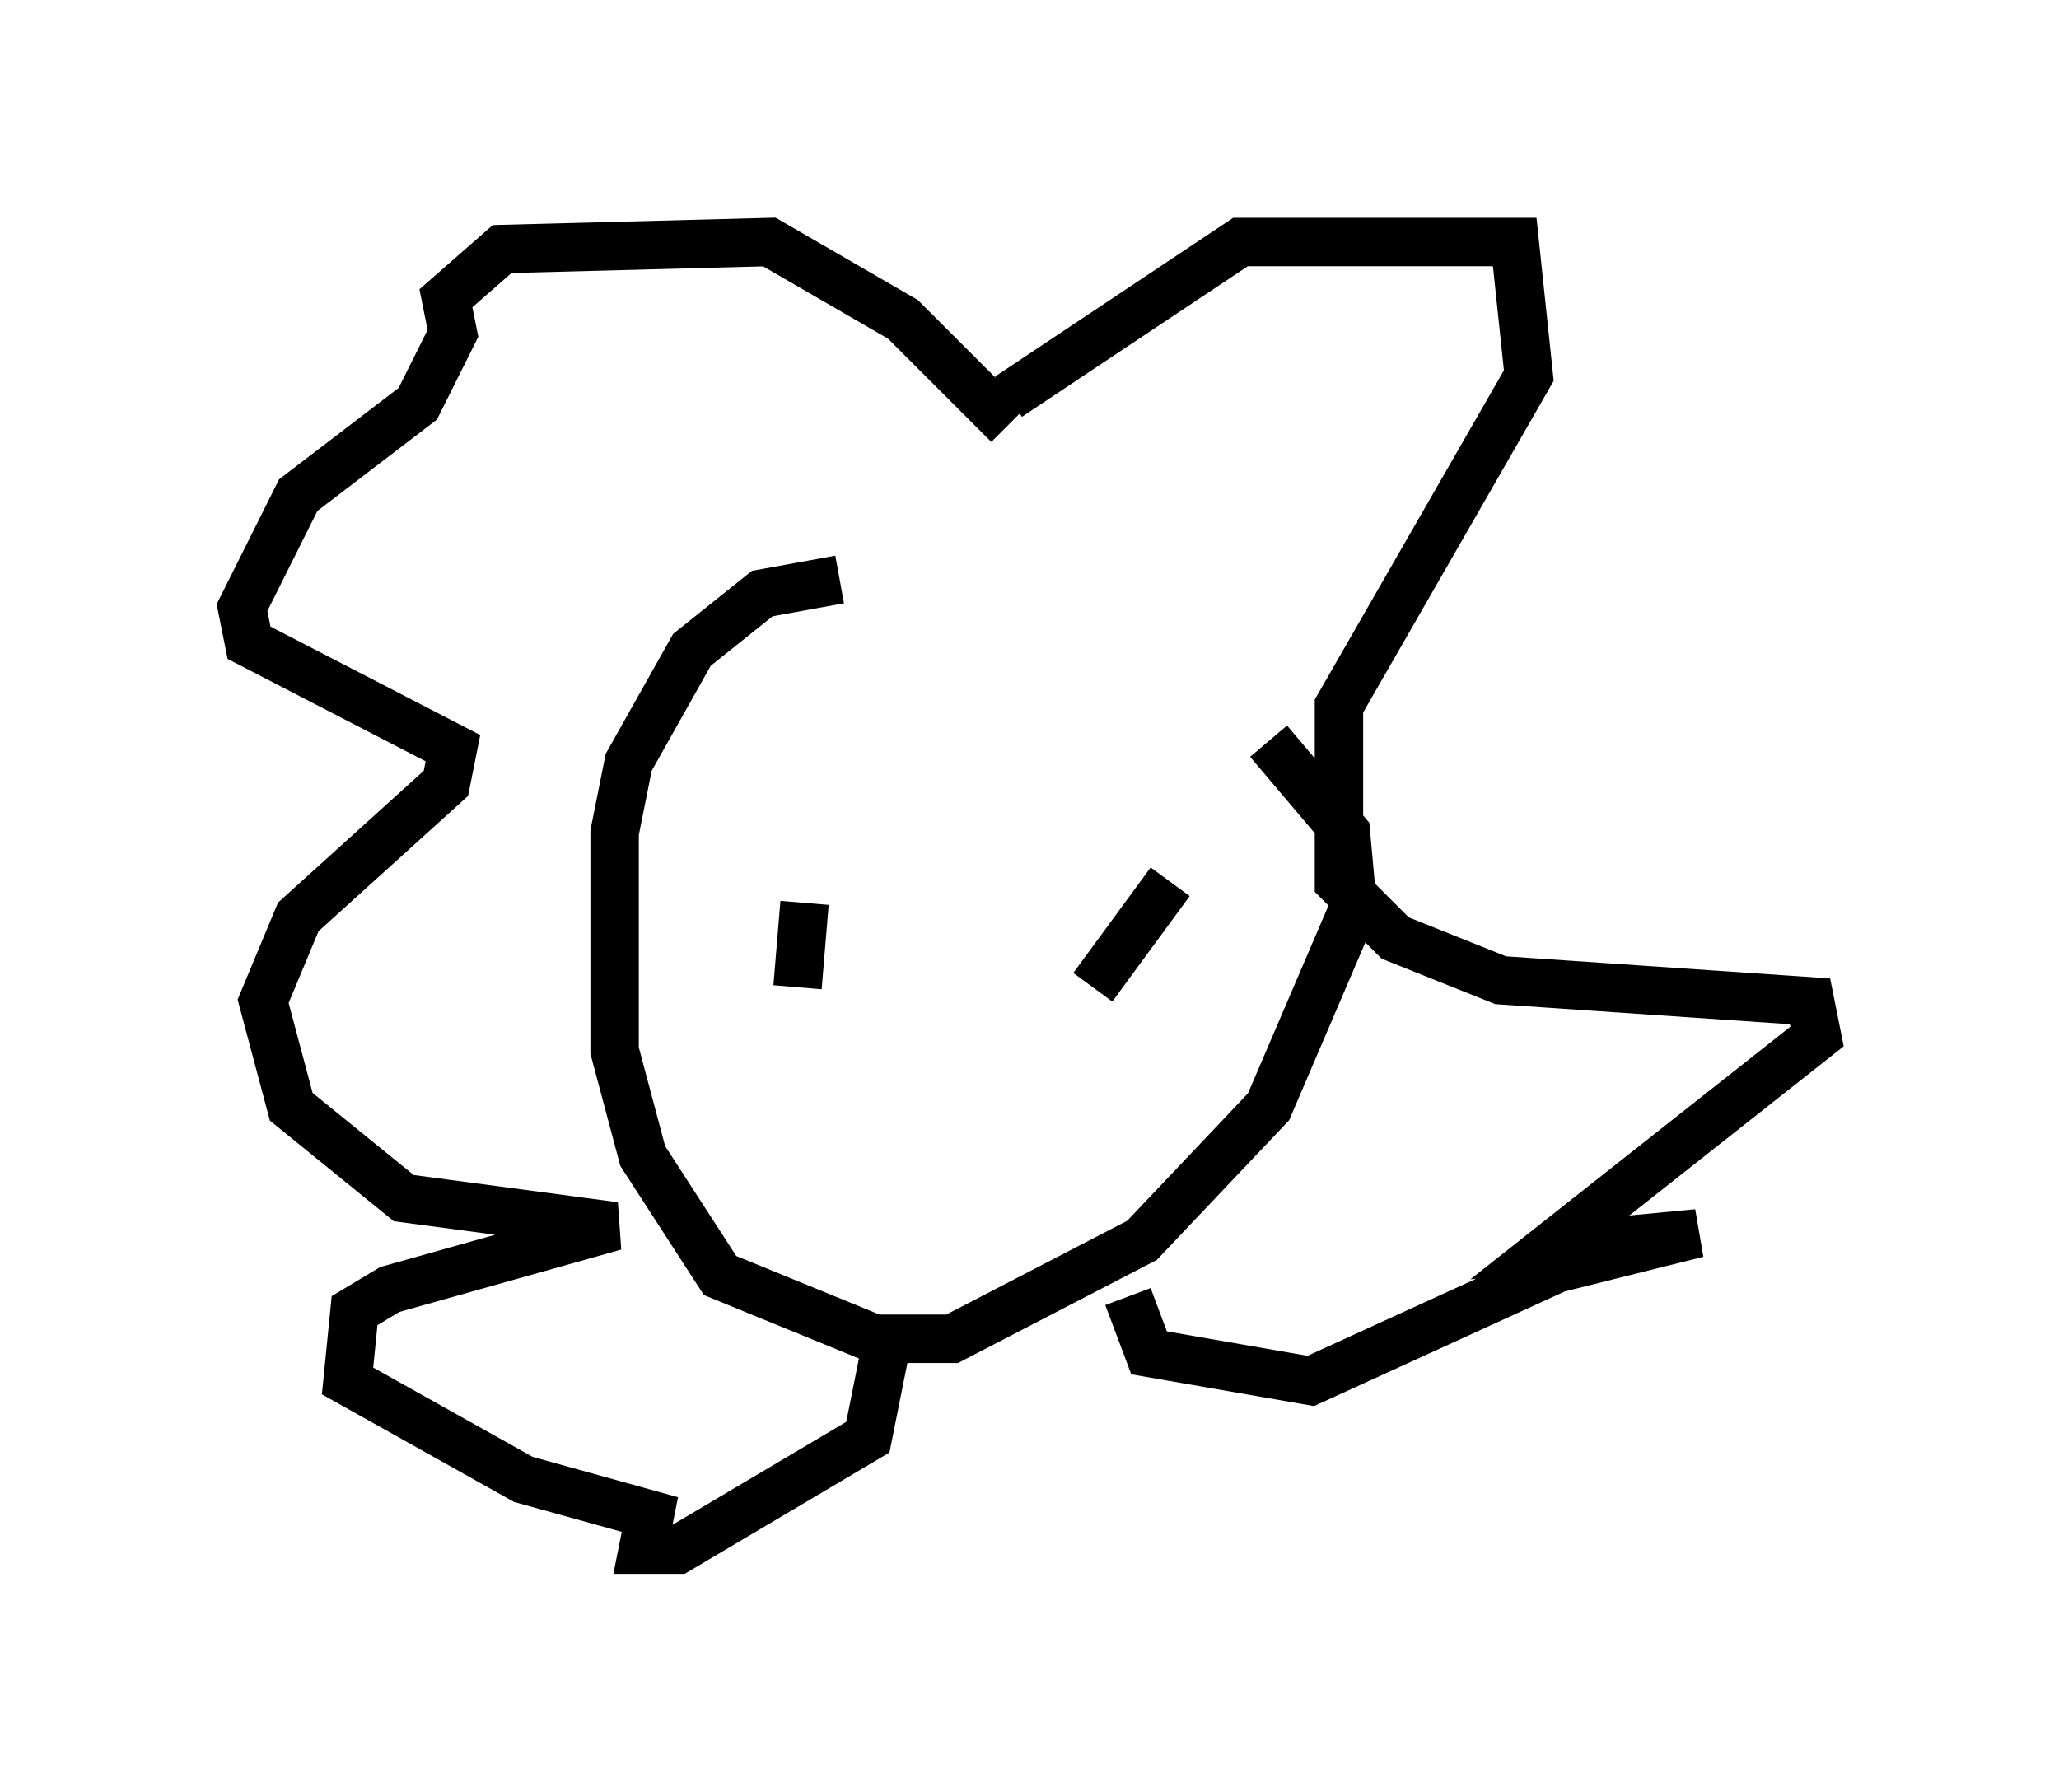 <?xml version="1.0" encoding="utf-8" ?>
<svg baseProfile="full" height="37.017" version="1.1" width="42.536" xmlns="http://www.w3.org/2000/svg" xmlns:ev="http://www.w3.org/2001/xml-events" xmlns:xlink="http://www.w3.org/1999/xlink"><defs /><rect fill="white" height="37.017" width="42.536" x="0" y="0" /><path d="M26.352, 15.313 m-9.006, -3.341 l-1.598, 0.291 -1.453, 1.162 l-1.307, 2.324 -0.291, 1.453 l0.0, 4.503 0.581, 2.179 l1.598, 2.469 3.196, 1.307 l1.598, 0.0 3.922, -2.034 l2.615, -2.76 1.743, -4.067 l-0.145, -1.598 -1.598, -1.888 m-5.374, -6.536 l-2.179, -2.179 -2.76, -1.598 l-5.52, 0.145 -1.162, 1.017 l0.145, 0.726 -0.726, 1.453 l-2.469, 1.888 -1.162, 2.324 l0.145, 0.726 4.212, 2.179 l-0.145, 0.726 -3.05, 2.76 l-0.726, 1.743 0.581, 2.179 l2.324, 1.888 4.358, 0.581 l-4.648, 1.307 -0.726, 0.436 l-0.145, 1.453 3.631, 2.034 l2.615, 0.726 -0.145, 0.726 l0.726, 0.0 3.922, -2.324 l0.436, -2.179 m2.469, -19.318 l4.793, -3.196 5.665, 0.0 l0.291, 2.76 -3.922, 6.827 l0.0, 3.631 1.162, 1.162 l2.179, 0.872 6.391, 0.436 l0.145, 0.726 -5.52, 4.358 l3.05, -0.291 -2.905, 0.726 l-5.084, 2.324 -3.341, -0.581 l-0.436, -1.162 m0.872, -8.57 l-1.598, 2.179 m-5.955, -1.743 l-0.145, 1.743 " fill="none" stroke="black" stroke-width="1" /></svg>